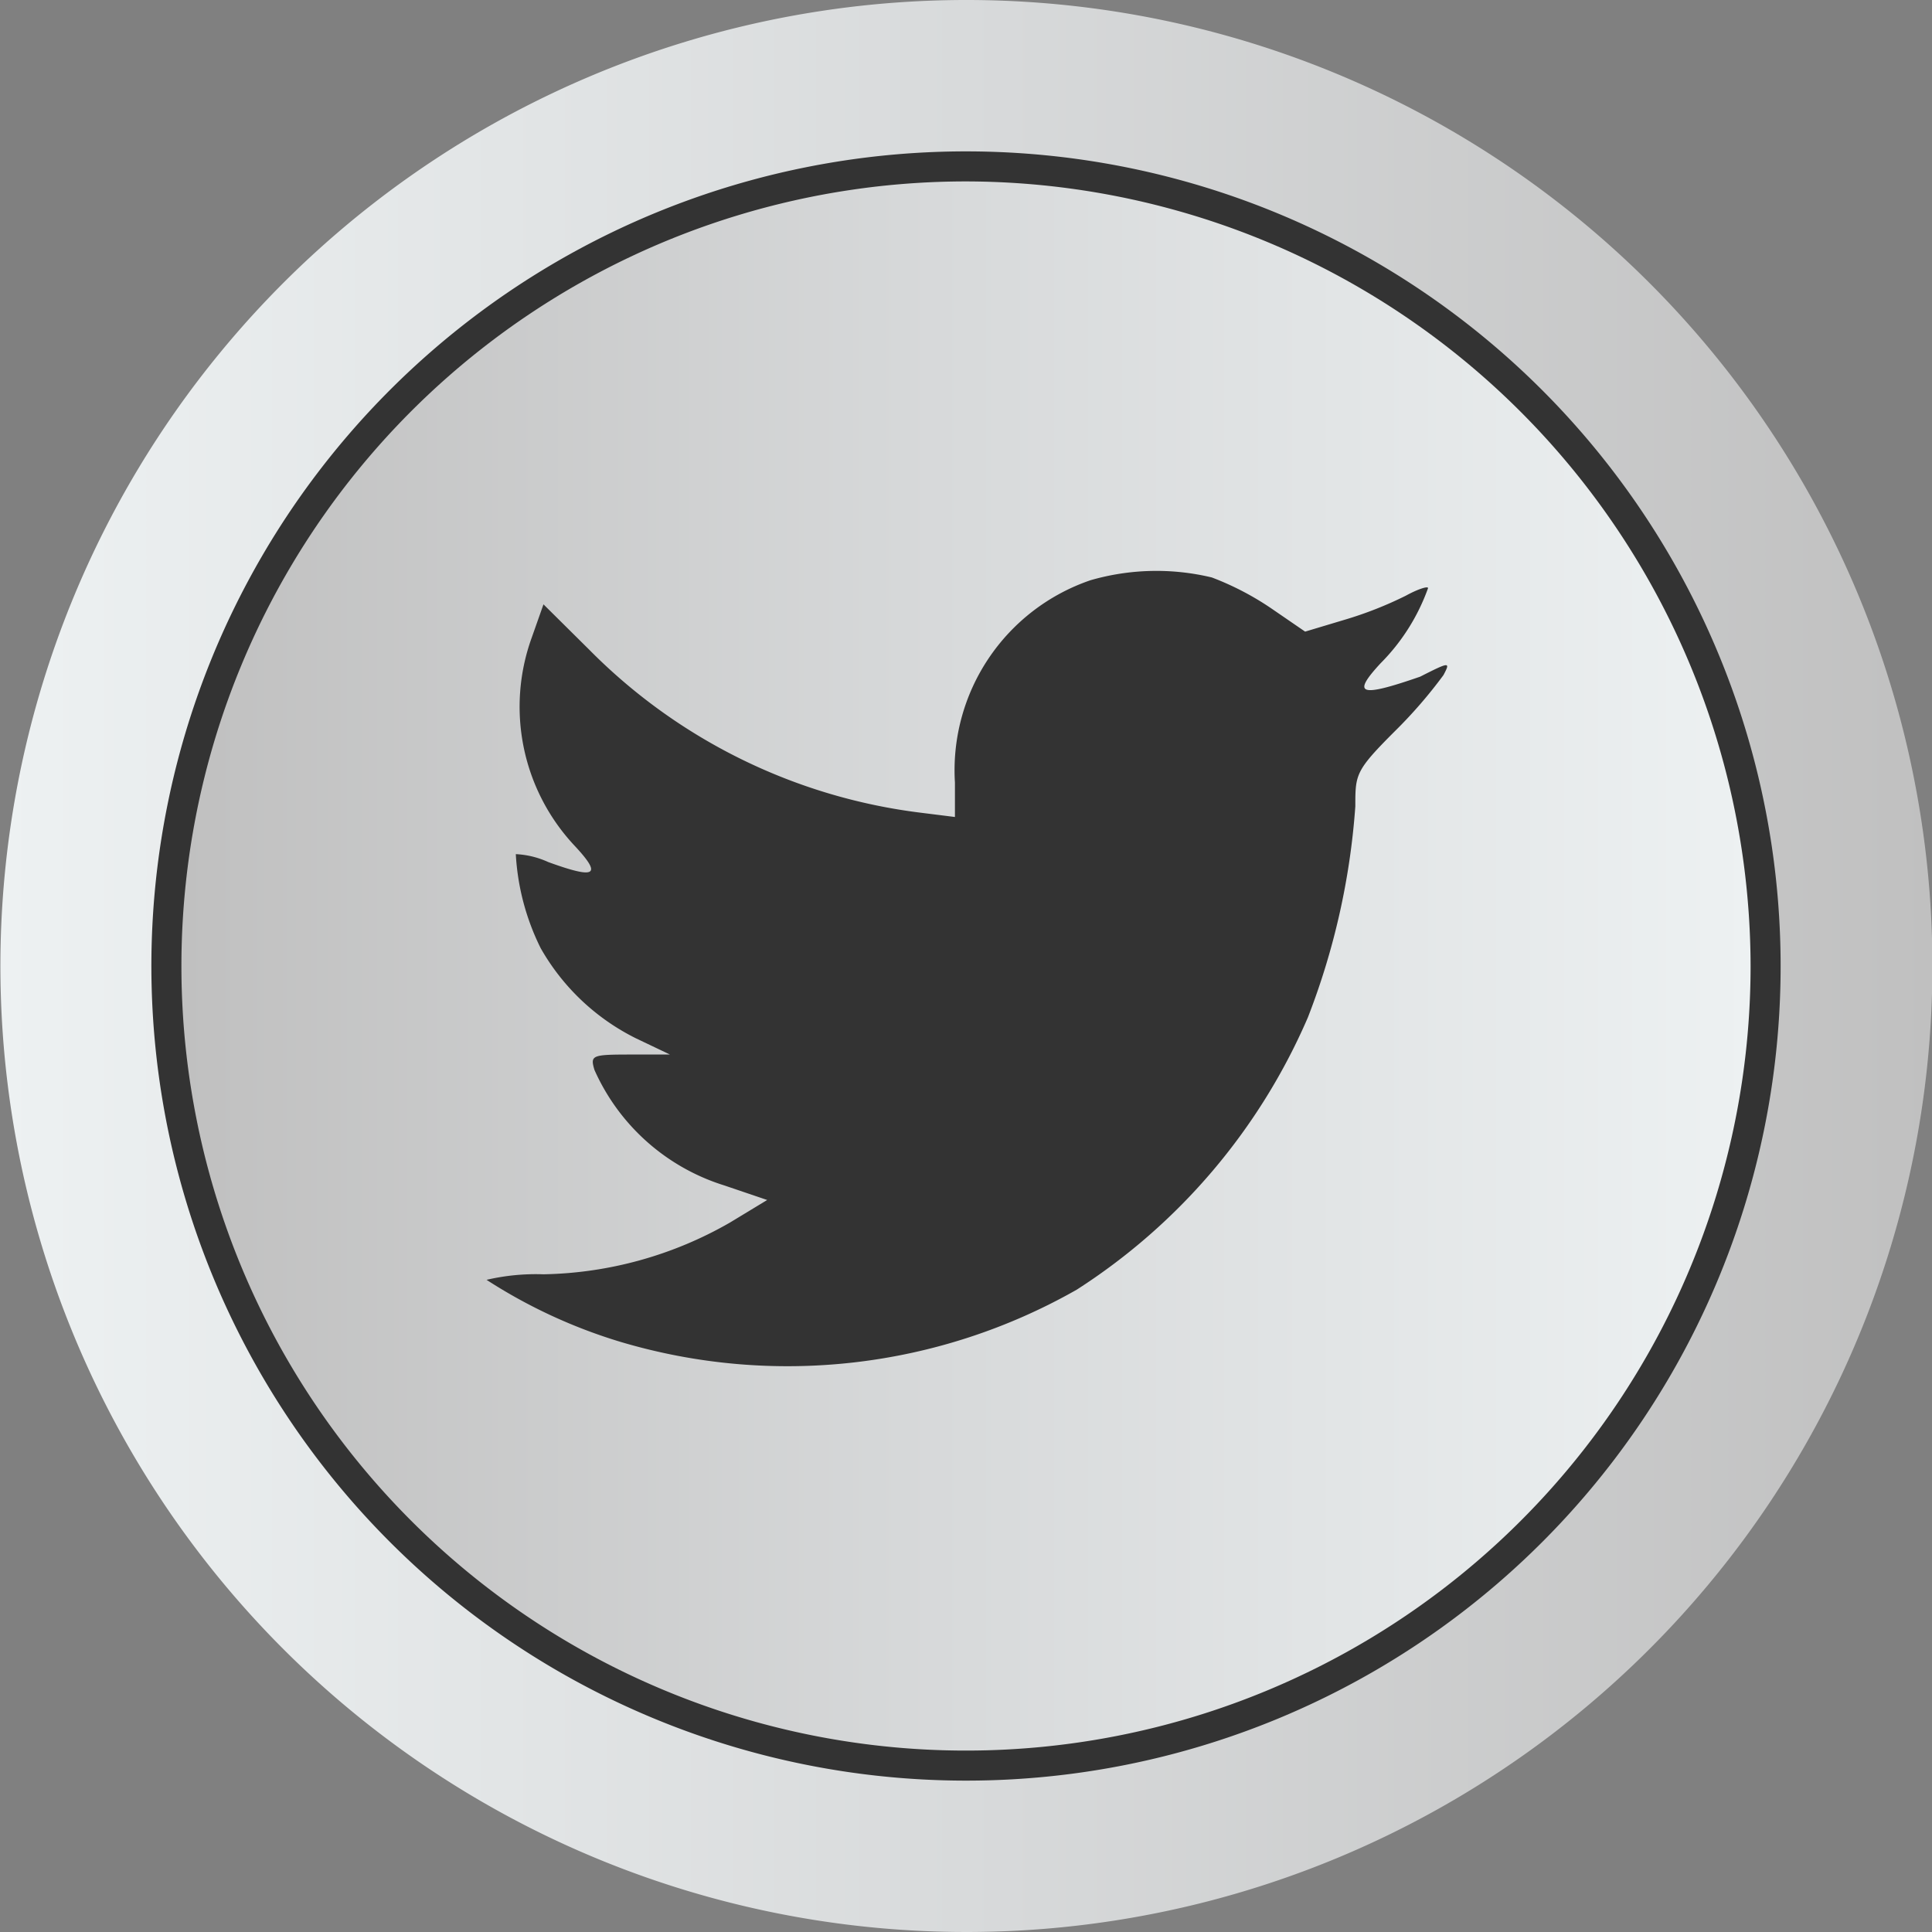 <svg id="Capa_1" data-name="Capa 1" xmlns="http://www.w3.org/2000/svg" xmlns:xlink="http://www.w3.org/1999/xlink" viewBox="0 0 48.88 48.88"><rect x="0" y="0" width="48.88" height="48.88" fill="#808080" stroke="none"/><defs><style>.cls-1{fill:#333;}.cls-2{fill:url(#Gradiente_sem_nome_74);}.cls-3{fill:url(#Gradiente_sem_nome_76);}</style><linearGradient id="Gradiente_sem_nome_74" x1="634.7" y1="384.94" x2="674.4" y2="384.94" gradientUnits="userSpaceOnUse"><stop offset="0" stop-color="silver"/><stop offset="0.48" stop-color="#d7d9da"/><stop offset="1" stop-color="#edf1f2"/></linearGradient><linearGradient id="Gradiente_sem_nome_76" x1="630.11" y1="384.94" x2="678.99" y2="384.94" gradientUnits="userSpaceOnUse"><stop offset="0" stop-color="#edf1f2"/><stop offset="0.52" stop-color="#d7d9da"/><stop offset="1" stop-color="silver"/></linearGradient></defs><title>8</title><circle class="cls-1" cx="24.44" cy="24.99" r="22.91"/><g id="Glyph"><path class="cls-2" d="M654.55,365.09a19.85,19.85,0,1,0,19.85,19.85A19.88,19.88,0,0,0,654.55,365.09Zm12.08,12.49A11.92,11.92,0,0,1,665.4,379c-1,1-1,1.09-1,1.9a18.29,18.29,0,0,1-1.2,5.34,15.45,15.45,0,0,1-5.85,6.89,14.8,14.8,0,0,1-11.54,1.32,13.31,13.31,0,0,1-3.39-1.57,5.51,5.51,0,0,1,1.44-.14,9.81,9.81,0,0,0,4.72-1.31l.94-.57-1.09-.37a5.33,5.33,0,0,1-3.28-2.92c-.11-.37-.07-.39.91-.39l1,0-.86-.41a5.67,5.67,0,0,1-2.41-2.28,6.09,6.09,0,0,1-.63-2.38,2.23,2.23,0,0,1,.82.2c1.21.44,1.37.34.67-.41a5.14,5.14,0,0,1-1.09-5.26l.3-.85,1.16,1.15a14.25,14.25,0,0,0,8.37,4.12l.88.11,0-.87a5.08,5.08,0,0,1,3.43-5.12,6,6,0,0,1,3.07-.07,7.24,7.24,0,0,1,1.5.78l.86.59,1-.3a9.63,9.63,0,0,0,1.55-.61c.29-.16.56-.25.56-.19a5.15,5.15,0,0,1-1.2,1.9c-.74.8-.53.87,1,.34C666.79,377.24,666.81,377.24,666.63,377.58Z" transform="translate(-630.11 -360.5)"/><path class="cls-3" d="M654.55,360.5A24.44,24.44,0,1,0,679,384.94,24.44,24.44,0,0,0,654.55,360.5Zm0,45.05a20.61,20.61,0,1,1,20.61-20.61A20.6,20.6,0,0,1,654.55,405.55Z" transform="translate(-630.11 -360.5)"/></g></svg>